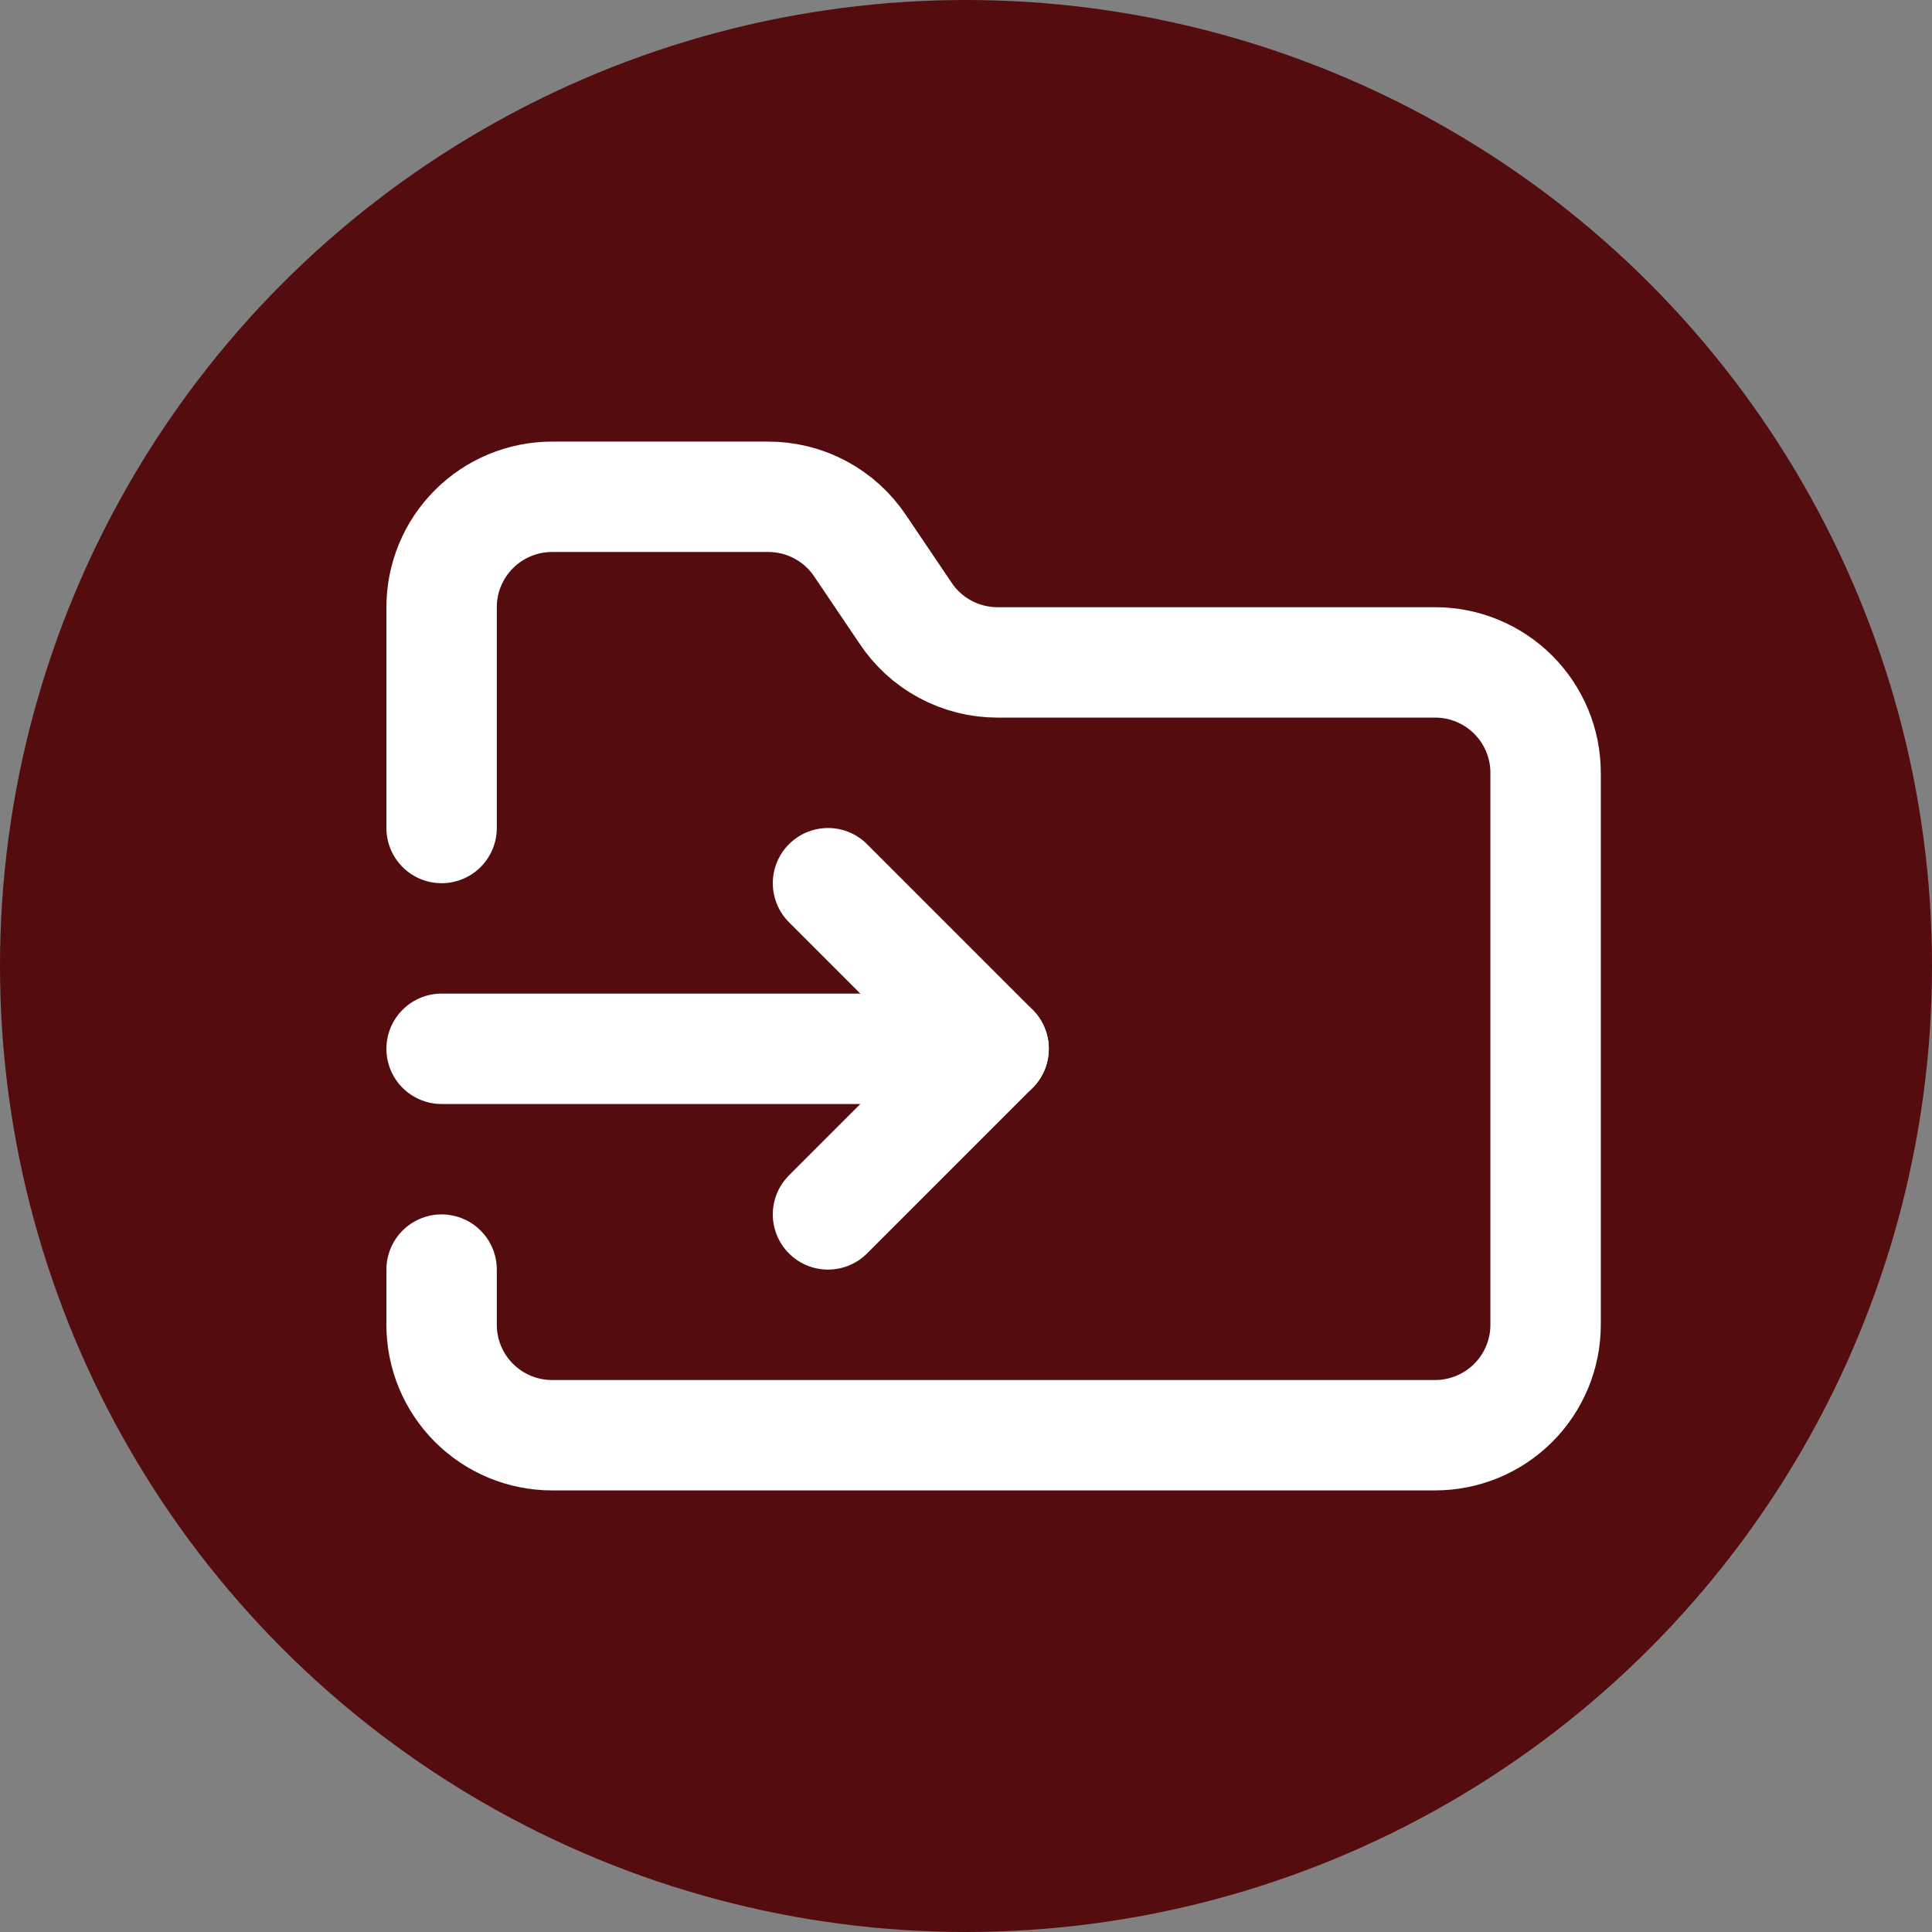 <svg width="35" height="35" viewBox="0 0 35 35" fill="none" xmlns="http://www.w3.org/2000/svg">
<rect x="0" y="0" width="35" height="35" fill="#808080" stroke="none"/>
<circle cx="17.5" cy="17.5" r="17.5" fill="#540C0F"/>
<path d="M8 15V11C8 10.47 8.211 9.961 8.586 9.586C8.961 9.211 9.47 9 10 9H13.9C14.235 8.997 14.565 9.077 14.86 9.235C15.155 9.392 15.406 9.621 15.59 9.9L16.4 11.1C16.582 11.377 16.83 11.604 17.122 11.761C17.413 11.918 17.739 12 18.07 12H26C26.53 12 27.039 12.211 27.414 12.586C27.789 12.961 28 13.47 28 14V24C28 24.53 27.789 25.039 27.414 25.414C27.039 25.789 26.53 26 26 26H10C9.47 26 8.961 25.789 8.586 25.414C8.211 25.039 8 24.53 8 24V23M8 19H18" stroke="white" stroke-width="2" stroke-linecap="round" stroke-linejoin="round"/>
<path d="M15 22L18 19L15 16" stroke="white" stroke-width="2" stroke-linecap="round" stroke-linejoin="round"/>
</svg>
